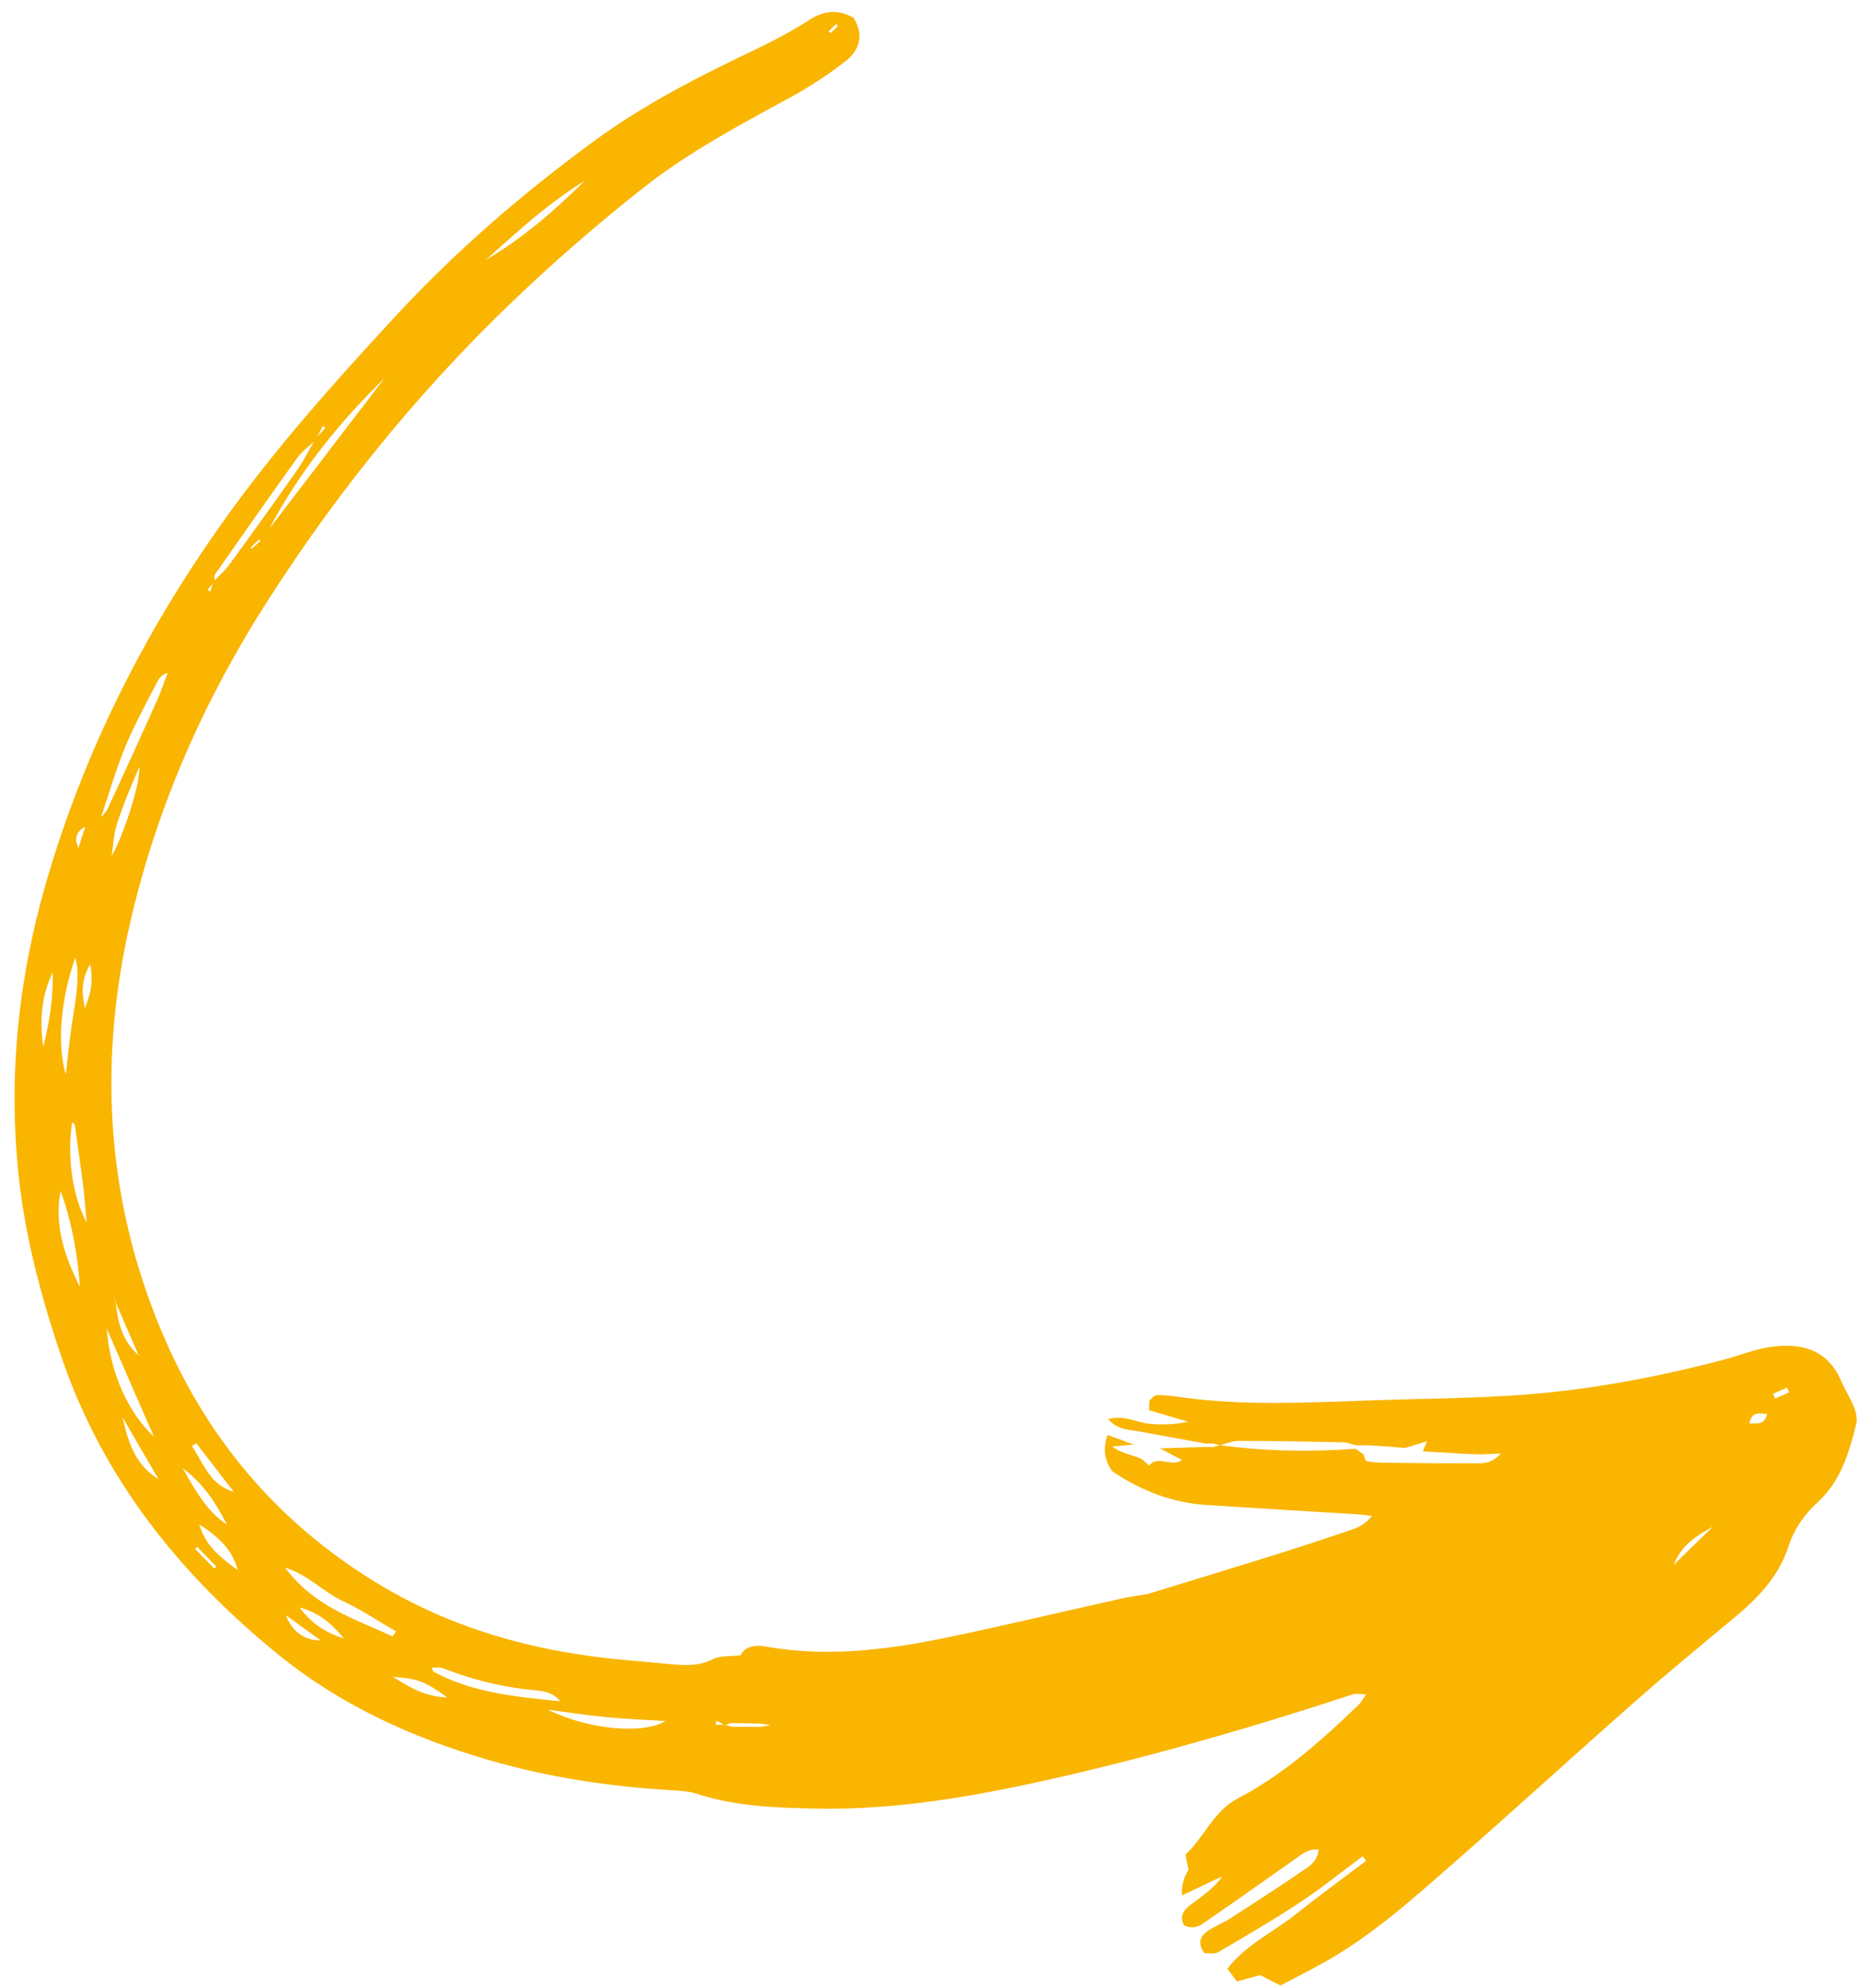 <svg width="87" height="93" viewBox="0 0 87 93" fill="none" xmlns="http://www.w3.org/2000/svg">
<path d="M54.225 67.745L56.392 67.68L56.73 67.684L57.07 67.598C59.171 67.877 61.281 67.924 63.398 67.763L63.767 68.016C63.822 68.129 63.859 68.338 63.933 68.345C64.237 68.405 64.547 68.414 64.863 68.418C66.149 68.433 67.441 68.454 68.733 68.441C69.184 68.435 69.702 68.554 70.205 67.984C69.669 68.006 69.324 68.042 68.98 68.021C68.168 67.989 67.362 67.928 66.55 67.885L66.748 67.413C66.334 67.538 66.034 67.63 65.734 67.723C65.627 67.716 65.509 67.709 65.402 67.702L65.069 67.67L64.737 67.649L64.404 67.628L64.071 67.607L63.406 67.6C63.214 67.552 63.035 67.471 62.849 67.463C61.207 67.427 59.572 67.396 57.941 67.394C57.653 67.396 57.358 67.528 57.07 67.598L56.738 67.521L56.405 67.523C55.369 67.33 54.333 67.148 53.297 66.956C52.819 66.865 52.288 66.893 51.826 66.374C52.602 66.174 53.184 66.542 53.798 66.6C54.384 66.653 54.983 66.626 55.571 66.497L53.755 65.962C53.756 65.906 53.756 65.85 53.757 65.793C53.741 65.731 53.741 65.674 53.765 65.618L53.766 65.505C53.88 65.417 53.989 65.254 54.102 65.256C54.452 65.248 54.807 65.292 55.156 65.341C58.203 65.778 61.269 65.594 64.328 65.495C66.721 65.41 69.118 65.41 71.507 65.218C74.596 64.967 77.65 64.383 80.655 63.589C81.374 63.4 82.071 63.109 82.794 63.005C84.213 62.801 85.456 63.081 86.11 64.573C86.297 65.004 86.552 65.402 86.727 65.832C86.82 66.076 86.884 66.382 86.819 66.623C86.487 67.962 86.094 69.283 85.022 70.264C84.4 70.826 83.924 71.514 83.666 72.301C83.198 73.751 82.204 74.778 81.065 75.712C79.492 77.014 77.92 78.315 76.386 79.668C73.615 82.106 70.889 84.602 68.113 87.035C66.197 88.716 64.298 90.437 62.066 91.714C61.356 92.117 60.618 92.481 59.892 92.867L58.938 92.382L57.857 92.679L57.407 92.082C58.306 90.936 59.583 90.359 60.642 89.513C61.707 88.663 62.811 87.863 63.898 87.036L63.737 86.825C62.753 87.552 61.801 88.325 60.784 88.996C59.544 89.816 58.255 90.563 56.971 91.315C56.8 91.415 56.525 91.349 56.333 91.358C56.005 90.886 56.128 90.555 56.509 90.305C56.833 90.089 57.207 89.947 57.536 89.736C58.685 88.994 59.845 88.251 60.971 87.475C61.272 87.27 61.636 87.048 61.676 86.507C61.192 86.456 60.872 86.746 60.542 86.979C59.222 87.9 57.919 88.838 56.589 89.748C56.253 89.975 55.905 90.326 55.372 90.044C55.096 89.487 55.523 89.216 55.893 88.944C56.348 88.6 56.82 88.272 57.17 87.763L55.287 88.655C55.251 88.237 55.353 87.839 55.594 87.462L55.45 86.744C56.334 85.936 56.738 84.728 57.902 84.116C60.042 82.996 61.832 81.392 63.556 79.731C63.664 79.625 63.739 79.485 63.9 79.25C63.618 79.247 63.438 79.199 63.285 79.248C58.811 80.719 54.287 82.036 49.7 83.094C45.909 83.963 42.076 84.674 38.161 84.594C36.283 84.555 34.394 84.493 32.573 83.896C32.168 83.767 31.723 83.756 31.294 83.728C28.425 83.553 25.592 83.12 22.831 82.314C19.261 81.273 15.9 79.739 13.005 77.38C8.423 73.647 4.825 69.188 2.879 63.483C1.924 60.679 1.168 57.838 0.864 54.912C0.388 50.337 0.853 45.823 2.124 41.392C3.889 35.264 6.697 29.655 10.391 24.463C12.812 21.039 15.608 17.918 18.46 14.832C21.3 11.757 24.446 9.041 27.81 6.581C30.092 4.91 32.606 3.614 35.165 2.397C36.084 1.957 36.998 1.488 37.845 0.939C38.562 0.474 39.211 0.431 39.928 0.834C40.41 1.624 40.215 2.338 39.577 2.839C38.752 3.489 37.859 4.071 36.934 4.573C34.588 5.849 32.227 7.107 30.125 8.758C28.309 10.187 26.542 11.7 24.848 13.277C20.102 17.678 16.015 22.64 12.526 28.088C9.583 32.679 7.393 37.607 6.139 42.935C4.595 49.506 4.919 55.959 7.537 62.224C9.605 67.185 12.893 71.122 17.497 73.963C21.193 76.252 25.243 77.316 29.526 77.671C30.192 77.724 30.856 77.799 31.521 77.852C32.147 77.899 32.756 77.918 33.358 77.598C33.676 77.432 34.11 77.488 34.647 77.421C34.826 77.022 35.284 76.921 35.836 77.017C38.589 77.507 41.318 77.195 44.027 76.646C46.871 76.064 49.695 75.381 52.529 74.755C52.913 74.669 53.297 74.628 53.687 74.56L53.677 74.926L53.679 75.259L53.656 75.326L53.645 75.259L53.644 74.926L53.659 74.565C55.675 73.946 57.696 73.332 59.712 72.701C60.907 72.326 62.096 71.934 63.275 71.53C63.592 71.421 63.893 71.25 64.179 70.903C63.858 70.871 63.537 70.828 63.221 70.813C60.955 70.674 58.694 70.54 56.433 70.395C54.838 70.291 53.389 69.732 52.034 68.825C51.696 68.353 51.561 67.815 51.806 67.118L53.087 67.585L53.093 67.557L52.025 67.663C52.417 67.949 52.856 68.034 53.272 68.185C53.457 68.249 53.602 68.432 53.769 68.569L53.762 68.676L53.73 68.574C54.148 68.021 54.767 68.654 55.29 68.288L54.264 67.751L54.264 67.774L54.225 67.745ZM63.872 69.207L63.545 69.203L63.212 69.194L62.879 69.196L62.546 69.175L62.214 69.176L61.875 69.161L61.813 69.144L61.876 69.116L62.214 69.131L62.547 69.13L62.88 69.15L63.212 69.149L63.545 69.147L63.873 69.151L63.957 69.157L63.872 69.185L63.872 69.207ZM53.628 76.246L53.668 76.173L53.651 76.246L53.633 76.308L53.628 76.234L53.628 76.246ZM36.221 80.746L35.9 80.668L35.562 80.619L34.231 80.592L33.897 80.684L33.51 80.494L33.468 80.668L33.903 80.668L34.235 80.767L35.566 80.772L35.9 80.714L36.227 80.706L36.306 80.696L36.226 80.751L36.221 80.746ZM5.086 59.989L5.066 59.797L5.12 59.989L5.272 60.488L5.419 60.991C5.521 61.895 5.736 62.744 6.485 63.396L5.441 60.992L5.266 60.493L5.08 59.995L5.086 59.989ZM5.208 40.131L5.184 40.244L5.168 40.136C5.732 39.218 6.557 36.728 6.522 35.859C6.133 36.752 5.756 37.644 5.463 38.566C5.305 39.066 5.293 39.613 5.208 40.143L5.208 40.131ZM3.336 52.465L3.338 52.284L3.381 52.465C3.126 53.986 3.363 55.907 4.053 57.184C3.988 56.489 3.96 56.004 3.898 55.518C3.774 54.546 3.638 53.585 3.498 52.619C3.487 52.562 3.392 52.511 3.341 52.459L3.336 52.465ZM2.819 55.624L2.753 55.442L2.847 55.618C2.5 57.307 3.041 58.819 3.785 60.289L3.778 60.374L3.745 60.295C3.646 58.697 3.354 57.131 2.808 55.623L2.819 55.624ZM26.231 79.618C25.843 79.06 25.194 79.081 24.659 79.024C23.29 78.867 21.979 78.518 20.704 78.024C20.564 77.971 20.388 78.009 20.191 78.001C20.252 78.131 20.251 78.188 20.279 78.194C22.135 79.192 24.192 79.368 26.237 79.579C26.299 79.585 26.361 79.603 26.294 79.59C26.362 79.557 26.294 79.59 26.242 79.618L26.231 79.618ZM14.719 20.571L15.217 20.007L15.099 19.932L14.764 20.582C14.485 20.856 14.149 21.083 13.92 21.396C12.618 23.203 11.338 25.033 10.058 26.863C10.007 26.935 10.044 27.077 10.043 27.19L9.705 27.598L9.829 27.667L9.998 27.189C10.238 26.933 10.511 26.699 10.718 26.419C11.802 24.937 12.874 23.454 13.924 21.949C14.229 21.518 14.46 21.036 14.725 20.576L14.719 20.571ZM4.71 38.286L4.715 38.382L4.671 38.28C4.797 38.135 4.956 38.001 5.032 37.839C5.819 36.144 6.595 34.438 7.36 32.732C7.54 32.322 7.68 31.895 7.843 31.468C7.605 31.545 7.468 31.678 7.382 31.841C6.868 32.845 6.314 33.843 5.879 34.881C5.42 35.987 5.091 37.145 4.705 38.281L4.71 38.286ZM12.6 24.726L17.974 17.704C15.829 19.788 13.985 22.102 12.6 24.726ZM18.369 76.535L18.524 76.305C17.689 75.827 16.883 75.276 16.014 74.877C15.138 74.472 14.465 73.691 13.329 73.316C14.707 75.172 16.613 75.719 18.363 76.541L18.369 76.535ZM4.993 62.143C5.149 64.221 5.985 66.059 7.201 67.201C6.41 65.387 5.696 63.765 4.993 62.143ZM25.607 79.96C27.53 80.914 30.095 81.13 31.129 80.499C30.12 80.437 29.218 80.403 28.316 80.314C27.415 80.224 26.508 80.084 25.612 79.966L25.607 79.96ZM3.074 50.278C3.186 49.366 3.265 48.441 3.422 47.529C3.647 46.161 3.701 45.383 3.517 44.794C2.856 46.721 2.646 48.778 3.08 50.273L3.074 50.278ZM22.717 12.157C24.489 11.129 25.96 9.826 27.364 8.443C26.535 8.964 25.755 9.536 25.009 10.153C24.222 10.798 23.481 11.489 22.717 12.157ZM11.117 73.437C10.901 72.599 10.389 71.984 9.319 71.3C9.592 72.149 9.986 72.622 11.117 73.437ZM5.734 66.293C6.076 67.899 6.536 68.621 7.415 69.19L5.734 66.293ZM10.617 71.315C10.132 70.373 9.601 69.475 8.544 68.667C9.185 69.814 9.716 70.712 10.617 71.315ZM2.465 45.475C1.967 46.542 1.83 47.635 2.023 48.963C2.331 47.725 2.496 46.683 2.465 45.475ZM9.178 67.501L8.979 67.64C9.517 68.453 9.832 69.461 10.94 69.784L9.173 67.496L9.178 67.501ZM20.919 79.397C19.901 78.652 19.508 78.501 18.386 78.436C19.237 78.988 19.972 79.364 20.919 79.397ZM14.018 75.186C14.496 75.846 15.105 76.322 16.083 76.638C15.455 75.857 14.822 75.404 14.018 75.186ZM13.365 75.545C13.667 76.288 14.181 76.722 14.999 76.727L13.365 75.545ZM3.968 47.152C4.218 46.551 4.383 45.944 4.218 45.101C3.758 45.886 3.846 46.524 3.968 47.152ZM80.117 71.407C78.992 72.026 78.598 72.445 78.279 73.202L80.117 71.407ZM3.989 38.667C3.558 38.888 3.469 39.231 3.667 39.662L3.989 38.667ZM9.222 72.354L9.125 72.448L10.023 73.367L10.12 73.273L9.222 72.354ZM81.821 66.576C82.205 66.569 82.525 66.669 82.661 66.134C82.3 66.119 81.958 65.985 81.821 66.576ZM83.683 65.114L83.59 64.904L82.932 65.19L83.031 65.416L83.683 65.125L83.683 65.114ZM12.175 25.308L12.12 25.228L11.726 25.613L11.776 25.664L12.175 25.308ZM39.196 1.215L39.107 1.124L38.764 1.458L38.853 1.549L39.196 1.215Z" fill="#F9B500"/>
</svg>
